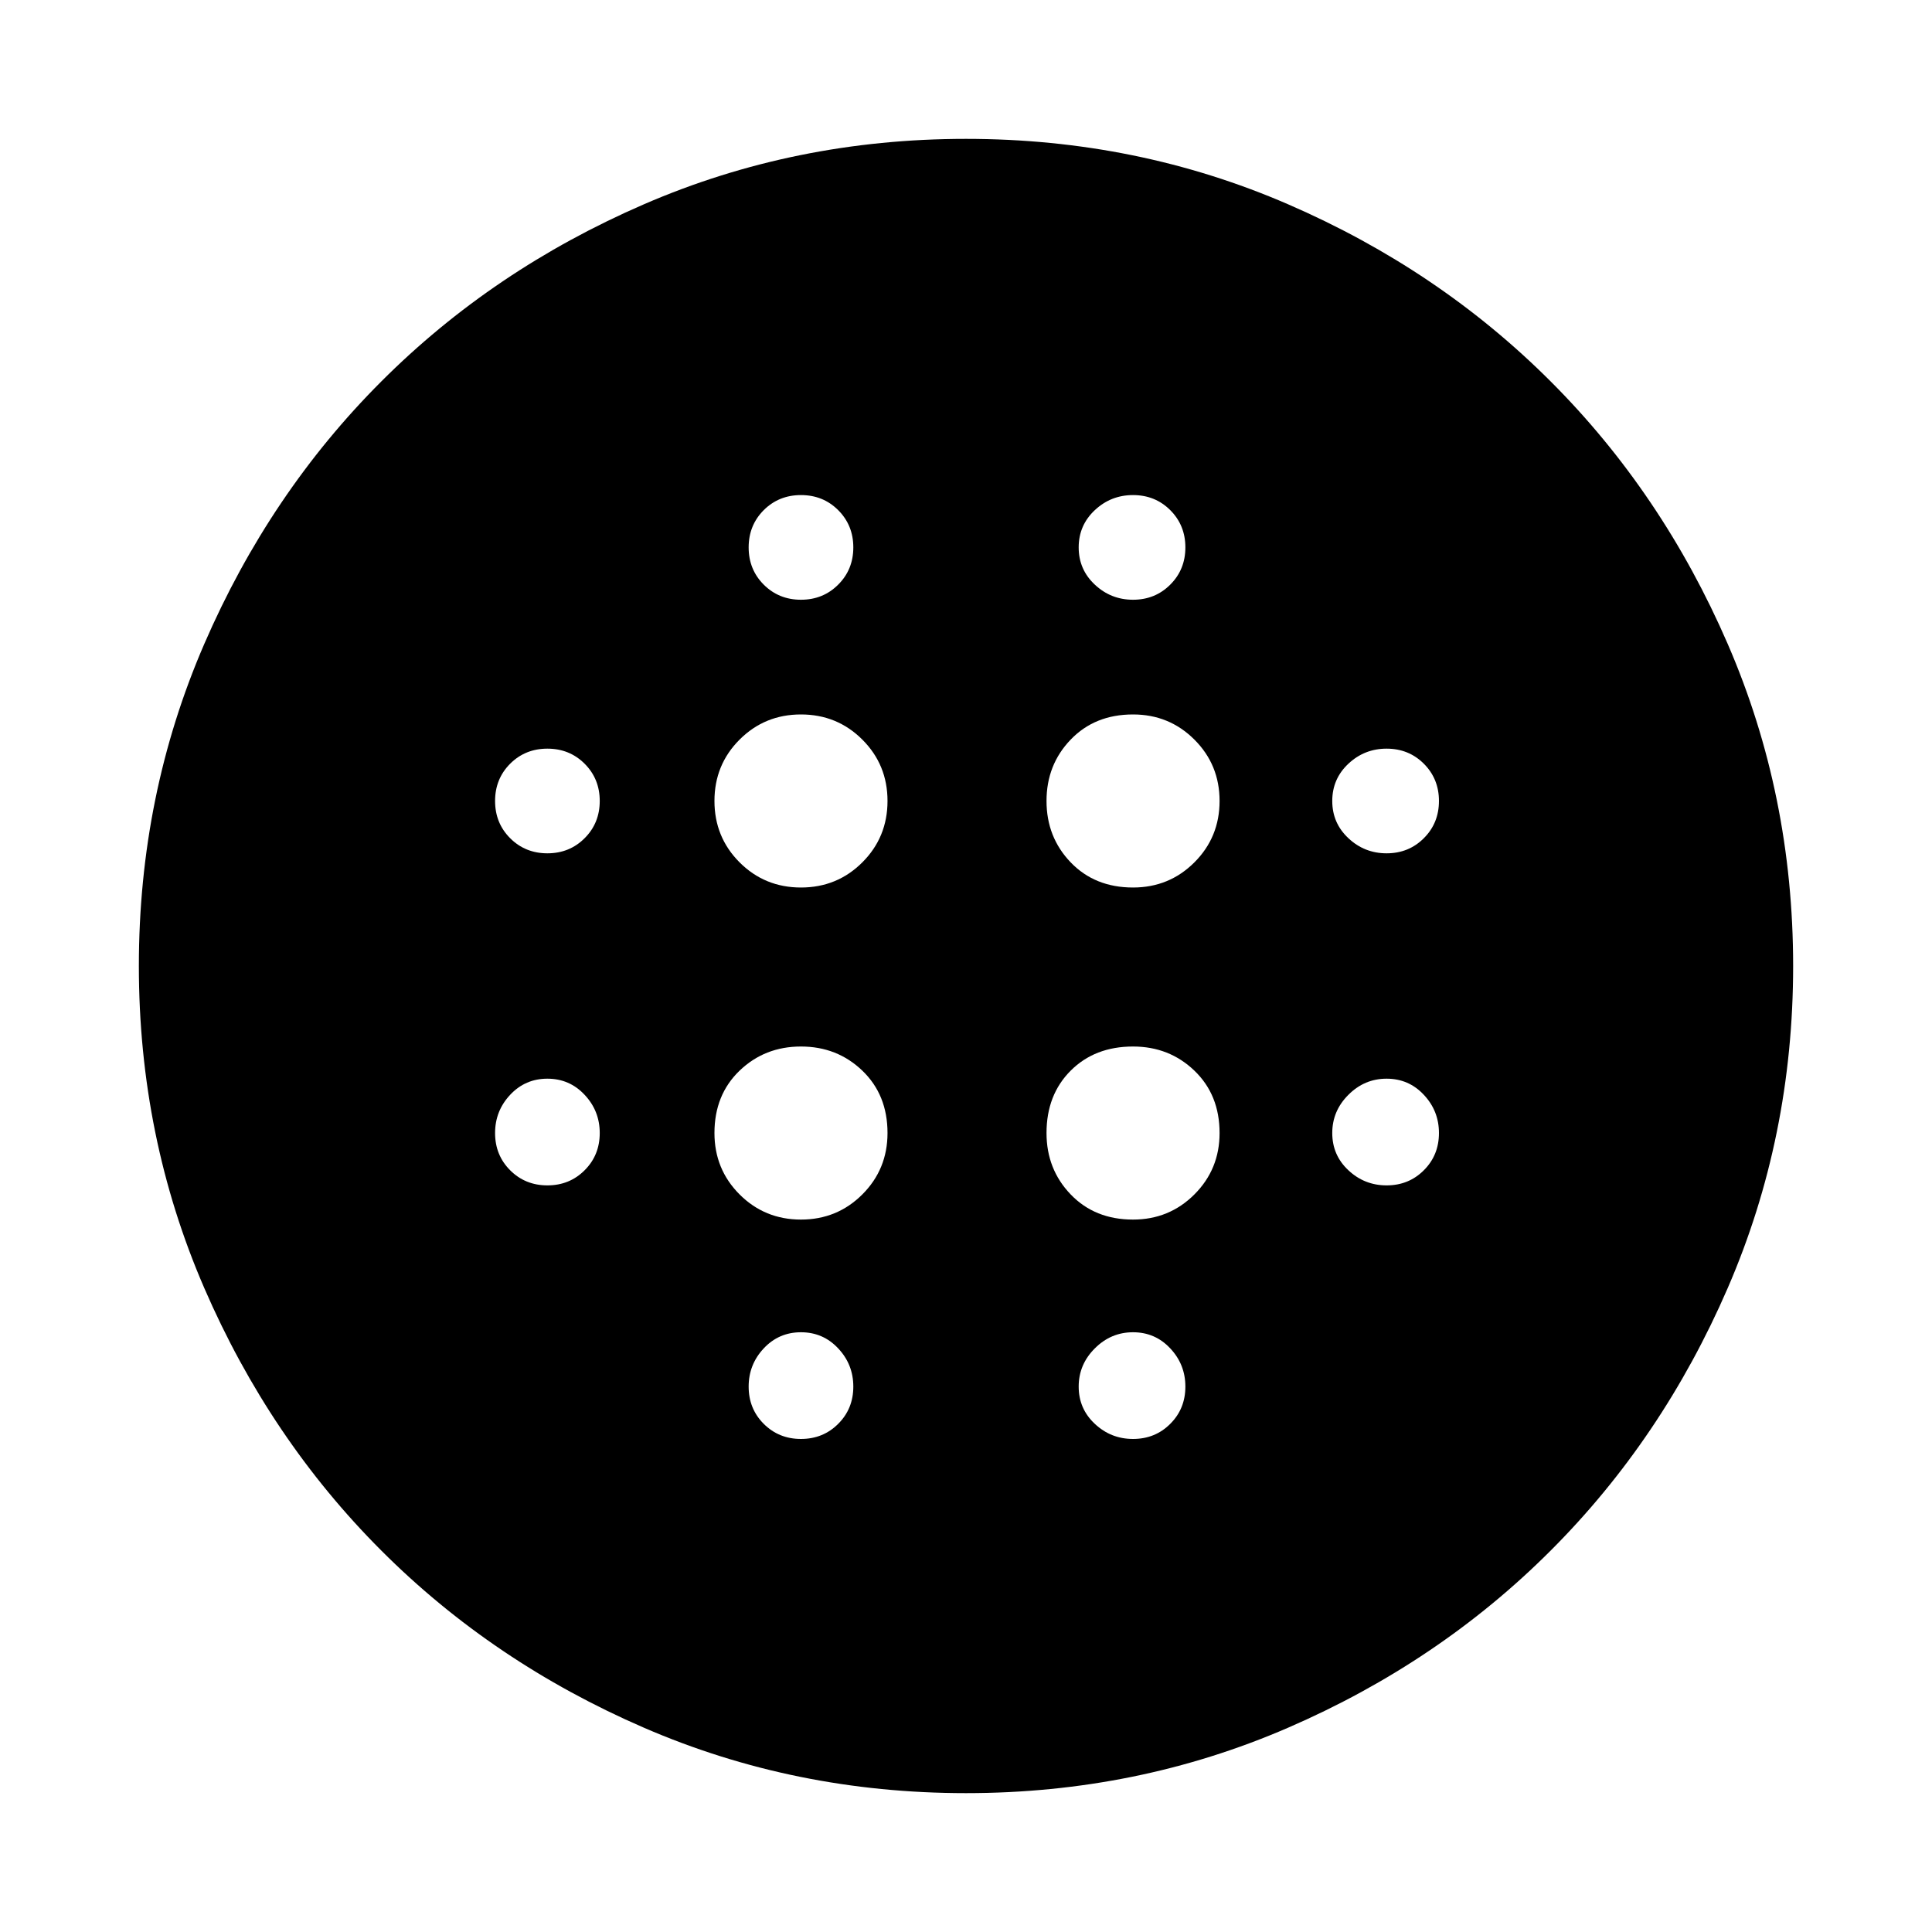 <svg xmlns="http://www.w3.org/2000/svg" height="40" width="40"><path d="M16.583 18.375q.75 0 1.271-.521.521-.521.521-1.271 0-.75-.521-1.27-.521-.521-1.271-.521-.75 0-1.271.521-.52.52-.52 1.27t.52 1.271q.521.521 1.271.521Zm0 6.875q.75 0 1.271-.521.521-.521.521-1.271 0-.791-.521-1.291-.521-.5-1.271-.5-.75 0-1.271.5-.52.5-.52 1.291 0 .75.52 1.271.521.521 1.271.521Zm-5.25-7.583q.459 0 .771-.313.313-.312.313-.771 0-.458-.313-.771-.312-.312-.771-.312-.458 0-.771.312-.312.313-.312.771 0 .459.312.771.313.313.771.313Zm5.25 12.125q.459 0 .771-.313.313-.312.313-.771 0-.458-.313-.791-.312-.334-.771-.334-.458 0-.771.334-.312.333-.312.791 0 .459.312.771.313.313.771.313Zm-5.25-5.25q.459 0 .771-.313.313-.312.313-.771 0-.458-.313-.791-.312-.334-.771-.334-.458 0-.771.334-.312.333-.312.791 0 .459.312.771.313.313.771.313Zm5.25-12.125q.459 0 .771-.313.313-.312.313-.771 0-.458-.313-.771-.312-.312-.771-.312-.458 0-.771.312-.312.313-.312.771 0 .459.312.771.313.313.771.313Zm6.875 5.958q.75 0 1.271-.521.521-.521.521-1.271 0-.75-.521-1.27-.521-.521-1.271-.521-.791 0-1.291.521-.5.52-.5 1.27t.5 1.271q.5.521 1.291.521Zm0-5.958q.459 0 .771-.313.313-.312.313-.771 0-.458-.313-.771-.312-.312-.771-.312-.458 0-.791.312-.334.313-.334.771 0 .459.334.771.333.313.791.313Zm5.25 12.125q.459 0 .771-.313.313-.312.313-.771 0-.458-.313-.791-.312-.334-.771-.334-.458 0-.791.334-.334.333-.334.791 0 .459.334.771.333.313.791.313Zm0-6.875q.459 0 .771-.313.313-.312.313-.771 0-.458-.313-.771-.312-.312-.771-.312-.458 0-.791.312-.334.313-.334.771 0 .459.334.771.333.313.791.313ZM20 37.125q-3.542 0-6.667-1.354t-5.437-3.667q-2.313-2.312-3.667-5.437Q2.875 23.542 2.875 20t1.354-6.667q1.354-3.125 3.667-5.437 2.312-2.313 5.437-3.667Q16.458 2.875 20 2.875t6.667 1.354q3.125 1.354 5.437 3.667 2.313 2.312 3.667 5.437 1.354 3.125 1.354 6.667t-1.354 6.667q-1.354 3.125-3.667 5.437-2.312 2.313-5.437 3.667-3.125 1.354-6.667 1.354Zm3.458-7.333q.459 0 .771-.313.313-.312.313-.771 0-.458-.313-.791-.312-.334-.771-.334-.458 0-.791.334-.334.333-.334.791 0 .459.334.771.333.313.791.313Zm0-4.542q.75 0 1.271-.521.521-.521.521-1.271 0-.791-.521-1.291-.521-.5-1.271-.5-.791 0-1.291.5-.5.5-.5 1.291 0 .75.5 1.271.5.521 1.291.521Z"/></svg>